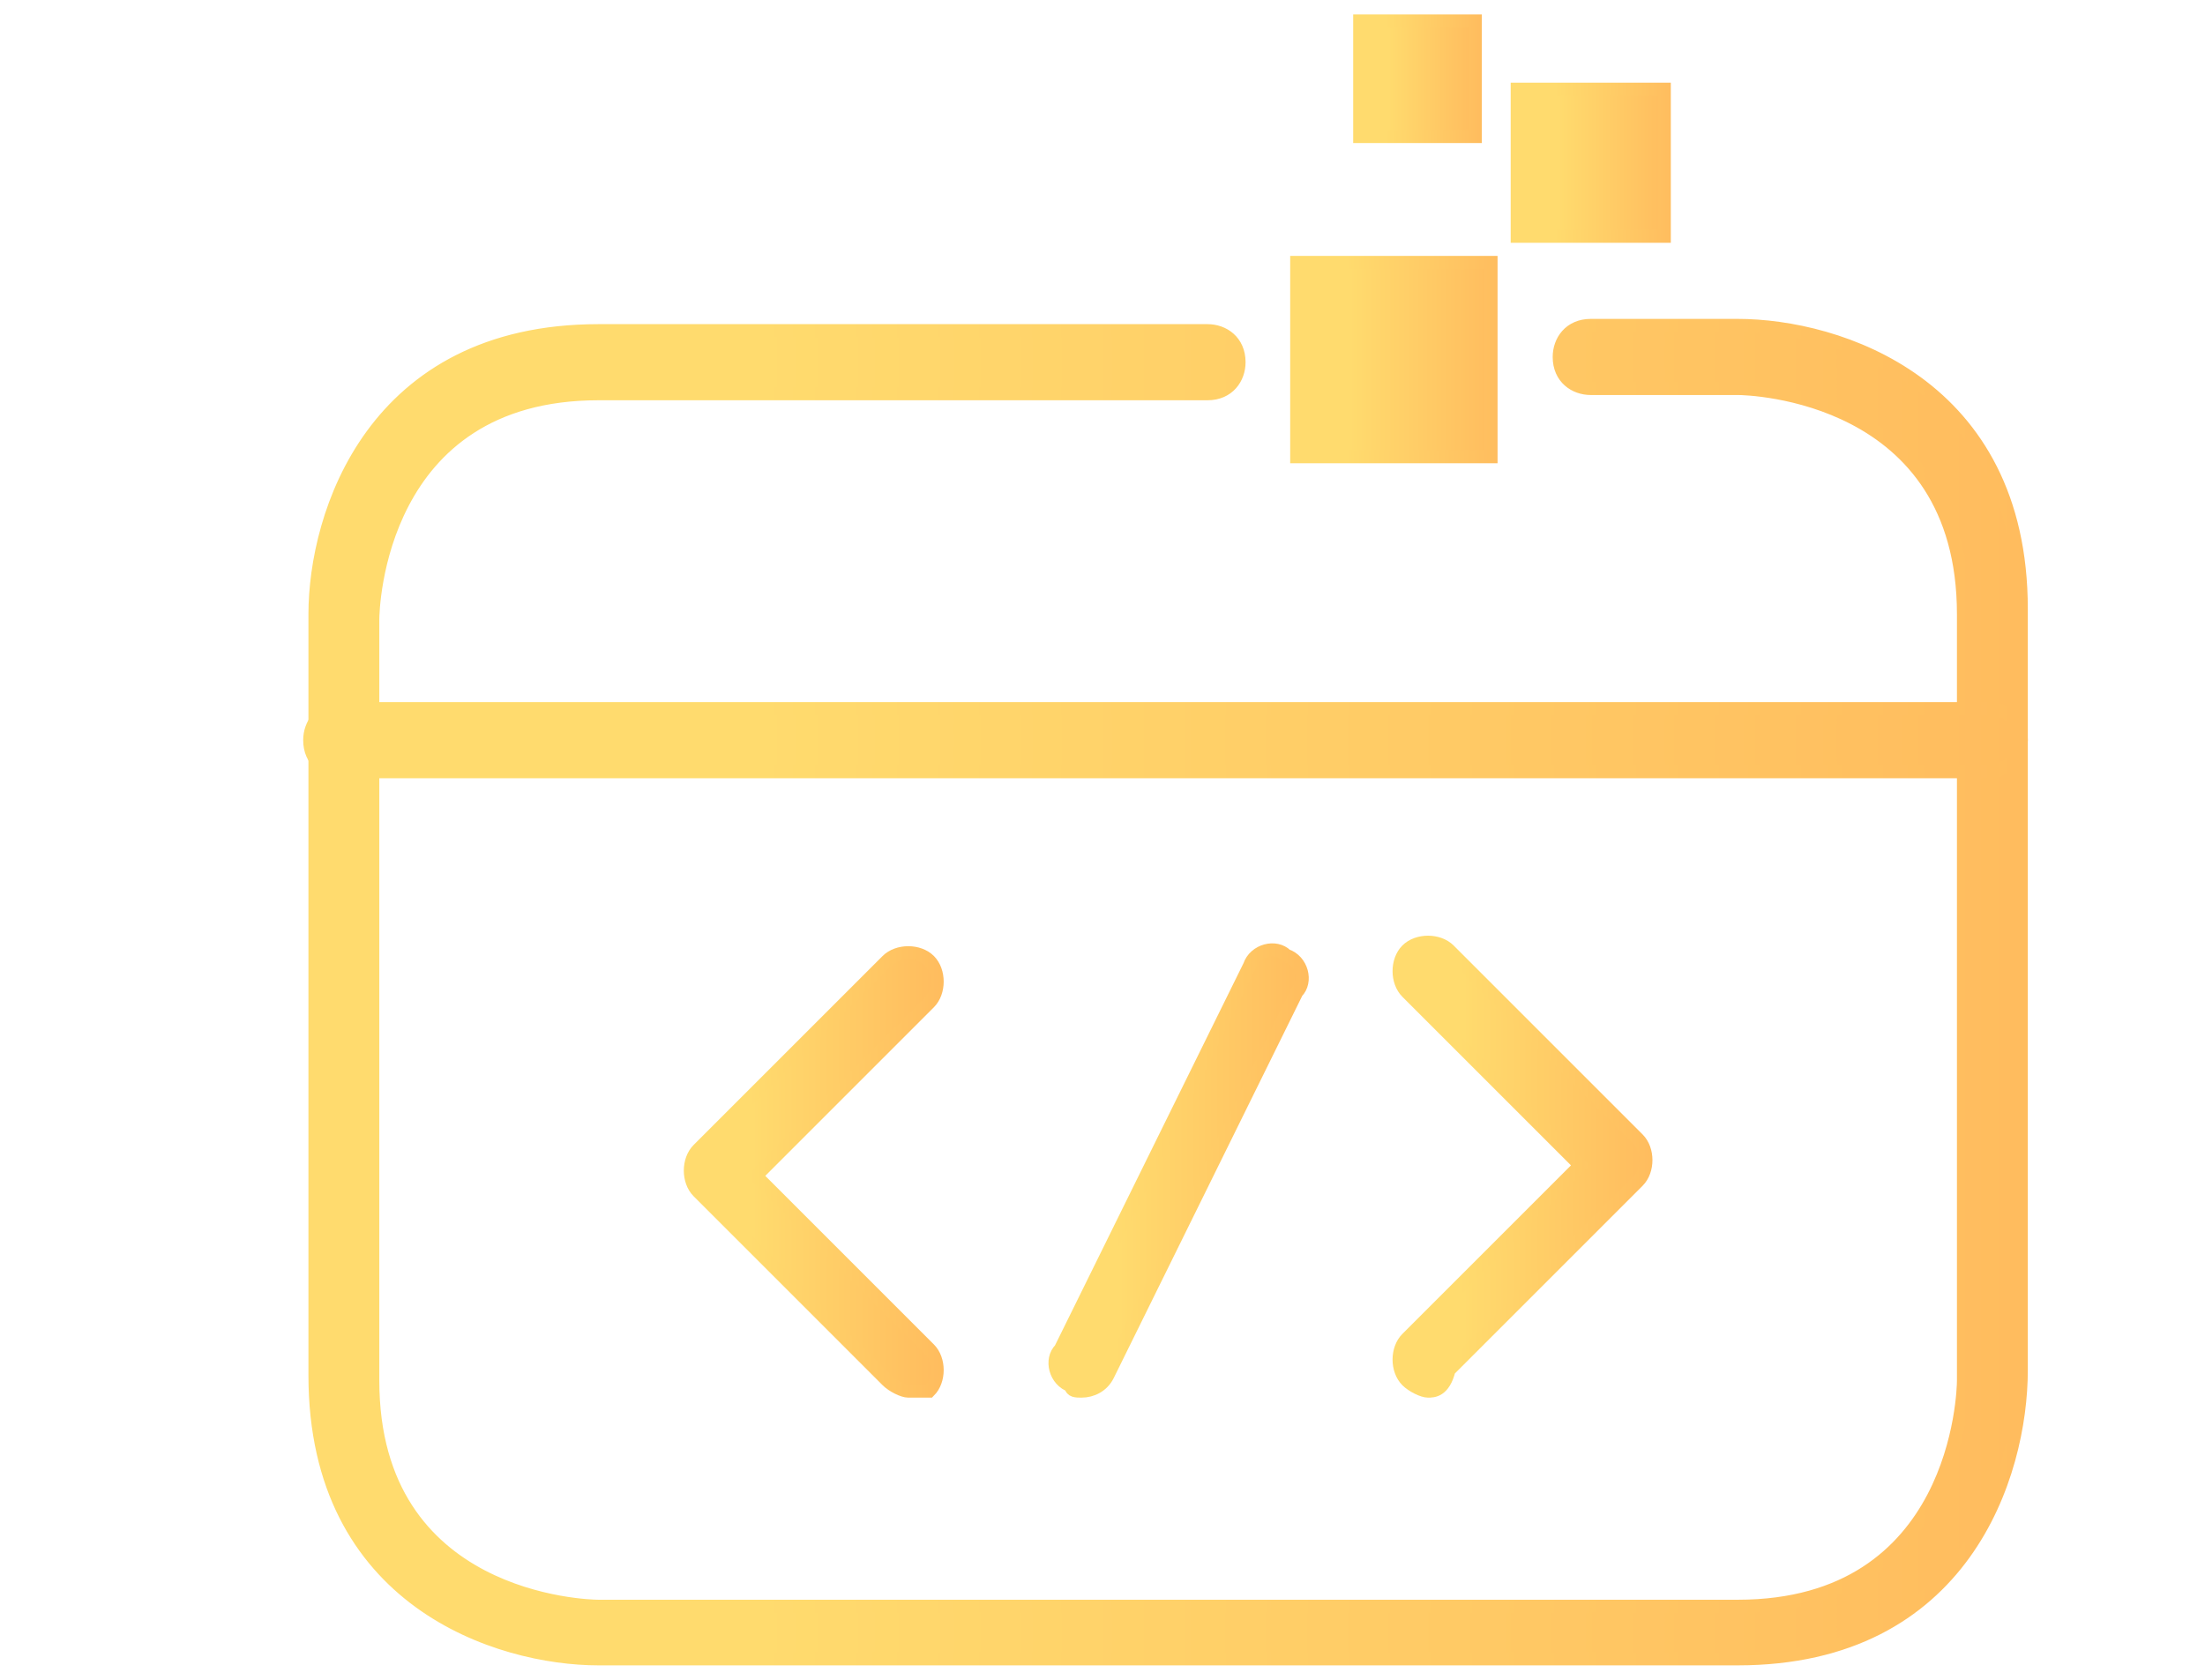 <?xml version="1.0" encoding="utf-8"?>
<!-- Generator: Adobe Illustrator 24.1.2, SVG Export Plug-In . SVG Version: 6.00 Build 0)  -->
<svg version="1.1" id="Layer_1" xmlns="http://www.w3.org/2000/svg" xmlns:xlink="http://www.w3.org/1999/xlink" x="0px" y="0px"
	 viewBox="0 0 42 32" style="enable-background:new 0 0 42 32;" xml:space="preserve">
<style type="text/css">
	.st0{fill:url(#SVGID_1_);stroke:url(#SVGID_2_);stroke-width:0.25;}
	.st1{fill:url(#SVGID_3_);stroke:url(#SVGID_4_);stroke-width:0.25;}
	.st2{fill:url(#SVGID_5_);stroke:url(#SVGID_6_);stroke-width:0.25;}
	.st3{fill:url(#SVGID_7_);stroke:url(#SVGID_8_);stroke-width:0.25;}
	.st4{fill:url(#SVGID_9_);stroke:url(#SVGID_10_);stroke-width:0.25;}
	.st5{fill:url(#SVGID_11_);stroke:url(#SVGID_12_);stroke-width:0.25;}
	.st6{fill:url(#SVGID_13_);stroke:url(#SVGID_14_);stroke-width:0.25;}
	.st7{fill:url(#SVGID_15_);stroke:url(#SVGID_16_);stroke-width:0.25;}
</style>
<g>
	<g>
		<g>
			<linearGradient id="SVGID_1_" gradientUnits="userSpaceOnUse" x1="5.994" y1="18.952" x2="38.48" y2="18.952">
				<stop  offset="0.259" style="stop-color:#FFDB6E"/>
				<stop  offset="1" style="stop-color:#FFBC5E"/>
			</linearGradient>
			<linearGradient id="SVGID_2_" gradientUnits="userSpaceOnUse" x1="5.869" y1="18.952" x2="38.605" y2="18.952">
				<stop  offset="0.259" style="stop-color:#FFDB6E"/>
				<stop  offset="1" style="stop-color:#FFBC5E"/>
			</linearGradient>
			<path class="st0" d="M33.1,31.6H11.4c-1.9,0-5.4-1.1-5.4-5.4V11.7c0-1.9,1.1-5.4,5.4-5.4h11.6c0.3,0,0.6,0.2,0.6,0.6
				c0,0.3-0.2,0.6-0.6,0.6H11.4c-4.2,0-4.3,4.1-4.3,4.3v14.5c0,4.2,4.1,4.3,4.3,4.3h21.7c4.2,0,4.3-4.1,4.3-4.3V11.7
				c0-4.2-4.1-4.3-4.3-4.3h-2.8c-0.3,0-0.6-0.2-0.6-0.6c0-0.3,0.2-0.6,0.6-0.6h2.8c1.9,0,5.4,1.1,5.4,5.4v14.5
				C38.5,28.1,37.4,31.6,33.1,31.6z"/>
		</g>
		<g>
			<linearGradient id="SVGID_3_" gradientUnits="userSpaceOnUse" x1="5.994" y1="14.124" x2="38.48" y2="14.124">
				<stop  offset="0.259" style="stop-color:#FFDB6E"/>
				<stop  offset="1" style="stop-color:#FFBC5E"/>
			</linearGradient>
			<linearGradient id="SVGID_4_" gradientUnits="userSpaceOnUse" x1="5.869" y1="14.124" x2="38.605" y2="14.124">
				<stop  offset="0.259" style="stop-color:#FFDB6E"/>
				<stop  offset="1" style="stop-color:#FFBC5E"/>
			</linearGradient>
			<path class="st1" d="M37.9,14.7H6.5c-0.3,0-0.6-0.2-0.6-0.6c0-0.3,0.2-0.6,0.6-0.6h31.4c0.3,0,0.6,0.2,0.6,0.6
				C38.5,14.4,38.2,14.7,37.9,14.7z"/>
		</g>
	</g>
	<g>
		<g>
			<linearGradient id="SVGID_5_" gradientUnits="userSpaceOnUse" x1="13.094" y1="22.35" x2="17.843" y2="22.35">
				<stop  offset="0.259" style="stop-color:#FFDB6E"/>
				<stop  offset="1" style="stop-color:#FFBC5E"/>
			</linearGradient>
			<linearGradient id="SVGID_6_" gradientUnits="userSpaceOnUse" x1="12.969" y1="22.35" x2="17.968" y2="22.35">
				<stop  offset="0.259" style="stop-color:#FFDB6E"/>
				<stop  offset="1" style="stop-color:#FFBC5E"/>
			</linearGradient>
			<path class="st2" d="M17.3,26.5c-0.1,0-0.3-0.1-0.4-0.2l-3.6-3.6c-0.2-0.2-0.2-0.6,0-0.8l3.6-3.6c0.2-0.2,0.6-0.2,0.8,0
				c0.2,0.2,0.2,0.6,0,0.8l-3.3,3.3l3.3,3.3c0.2,0.2,0.2,0.6,0,0.8C17.6,26.5,17.4,26.5,17.3,26.5z"/>
		</g>
		<g>
			<linearGradient id="SVGID_7_" gradientUnits="userSpaceOnUse" x1="26.631" y1="22.35" x2="31.38" y2="22.35">
				<stop  offset="0.259" style="stop-color:#FFDB6E"/>
				<stop  offset="1" style="stop-color:#FFBC5E"/>
			</linearGradient>
			<linearGradient id="SVGID_8_" gradientUnits="userSpaceOnUse" x1="26.506" y1="22.35" x2="31.505" y2="22.35">
				<stop  offset="0.259" style="stop-color:#FFDB6E"/>
				<stop  offset="1" style="stop-color:#FFBC5E"/>
			</linearGradient>
			<path class="st3" d="M27.2,26.5c-0.1,0-0.3-0.1-0.4-0.2c-0.2-0.2-0.2-0.6,0-0.8l3.3-3.3l-3.3-3.3c-0.2-0.2-0.2-0.6,0-0.8
				c0.2-0.2,0.6-0.2,0.8,0l3.6,3.6c0.2,0.2,0.2,0.6,0,0.8l-3.6,3.6C27.5,26.5,27.3,26.5,27.2,26.5z"/>
		</g>
		<g>
			<linearGradient id="SVGID_9_" gradientUnits="userSpaceOnUse" x1="20.076" y1="22.35" x2="24.826" y2="22.35">
				<stop  offset="0.259" style="stop-color:#FFDB6E"/>
				<stop  offset="1" style="stop-color:#FFBC5E"/>
			</linearGradient>
			<linearGradient id="SVGID_10_" gradientUnits="userSpaceOnUse" x1="19.951" y1="22.35" x2="24.951" y2="22.35">
				<stop  offset="0.259" style="stop-color:#FFDB6E"/>
				<stop  offset="1" style="stop-color:#FFBC5E"/>
			</linearGradient>
			<path class="st4" d="M20.6,26.5c-0.1,0-0.2,0-0.2-0.1c-0.3-0.1-0.4-0.5-0.2-0.7l3.6-7.3c0.1-0.3,0.5-0.4,0.7-0.2
				c0.3,0.1,0.4,0.5,0.2,0.7l-3.6,7.3C21,26.4,20.8,26.5,20.6,26.5z"/>
		</g>
	</g>
	<g>
		<linearGradient id="SVGID_11_" gradientUnits="userSpaceOnUse" x1="24.737" y1="6.883" x2="28.486" y2="6.883">
			<stop  offset="0.259" style="stop-color:#FFDB6E"/>
			<stop  offset="1" style="stop-color:#FFBC5E"/>
		</linearGradient>
		<linearGradient id="SVGID_12_" gradientUnits="userSpaceOnUse" x1="24.612" y1="6.883" x2="28.611" y2="6.883">
			<stop  offset="0.259" style="stop-color:#FFDB6E"/>
			<stop  offset="1" style="stop-color:#FFBC5E"/>
		</linearGradient>
		<rect x="24.7" y="5" class="st5" width="3.7" height="3.7"/>
	</g>
	<g>
		<linearGradient id="SVGID_13_" gradientUnits="userSpaceOnUse" x1="28.948" y1="3.134" x2="31.773" y2="3.134">
			<stop  offset="0.259" style="stop-color:#FFDB6E"/>
			<stop  offset="1" style="stop-color:#FFBC5E"/>
		</linearGradient>
		<linearGradient id="SVGID_14_" gradientUnits="userSpaceOnUse" x1="28.823" y1="3.134" x2="31.898" y2="3.134">
			<stop  offset="0.259" style="stop-color:#FFDB6E"/>
			<stop  offset="1" style="stop-color:#FFBC5E"/>
		</linearGradient>
		<rect x="28.9" y="1.7" class="st6" width="2.8" height="2.8"/>
	</g>
	<g>
		<linearGradient id="SVGID_15_" gradientUnits="userSpaceOnUse" x1="25.867" y1="1.548" x2="28.112" y2="1.548">
			<stop  offset="0.259" style="stop-color:#FFDB6E"/>
			<stop  offset="1" style="stop-color:#FFBC5E"/>
		</linearGradient>
		<linearGradient id="SVGID_16_" gradientUnits="userSpaceOnUse" x1="25.742" y1="1.548" x2="28.237" y2="1.548">
			<stop  offset="0.259" style="stop-color:#FFDB6E"/>
			<stop  offset="1" style="stop-color:#FFBC5E"/>
		</linearGradient>
		<rect x="25.9" y="0.4" class="st7" width="2.2" height="2.2"/>
	</g>
</g>
</svg>
